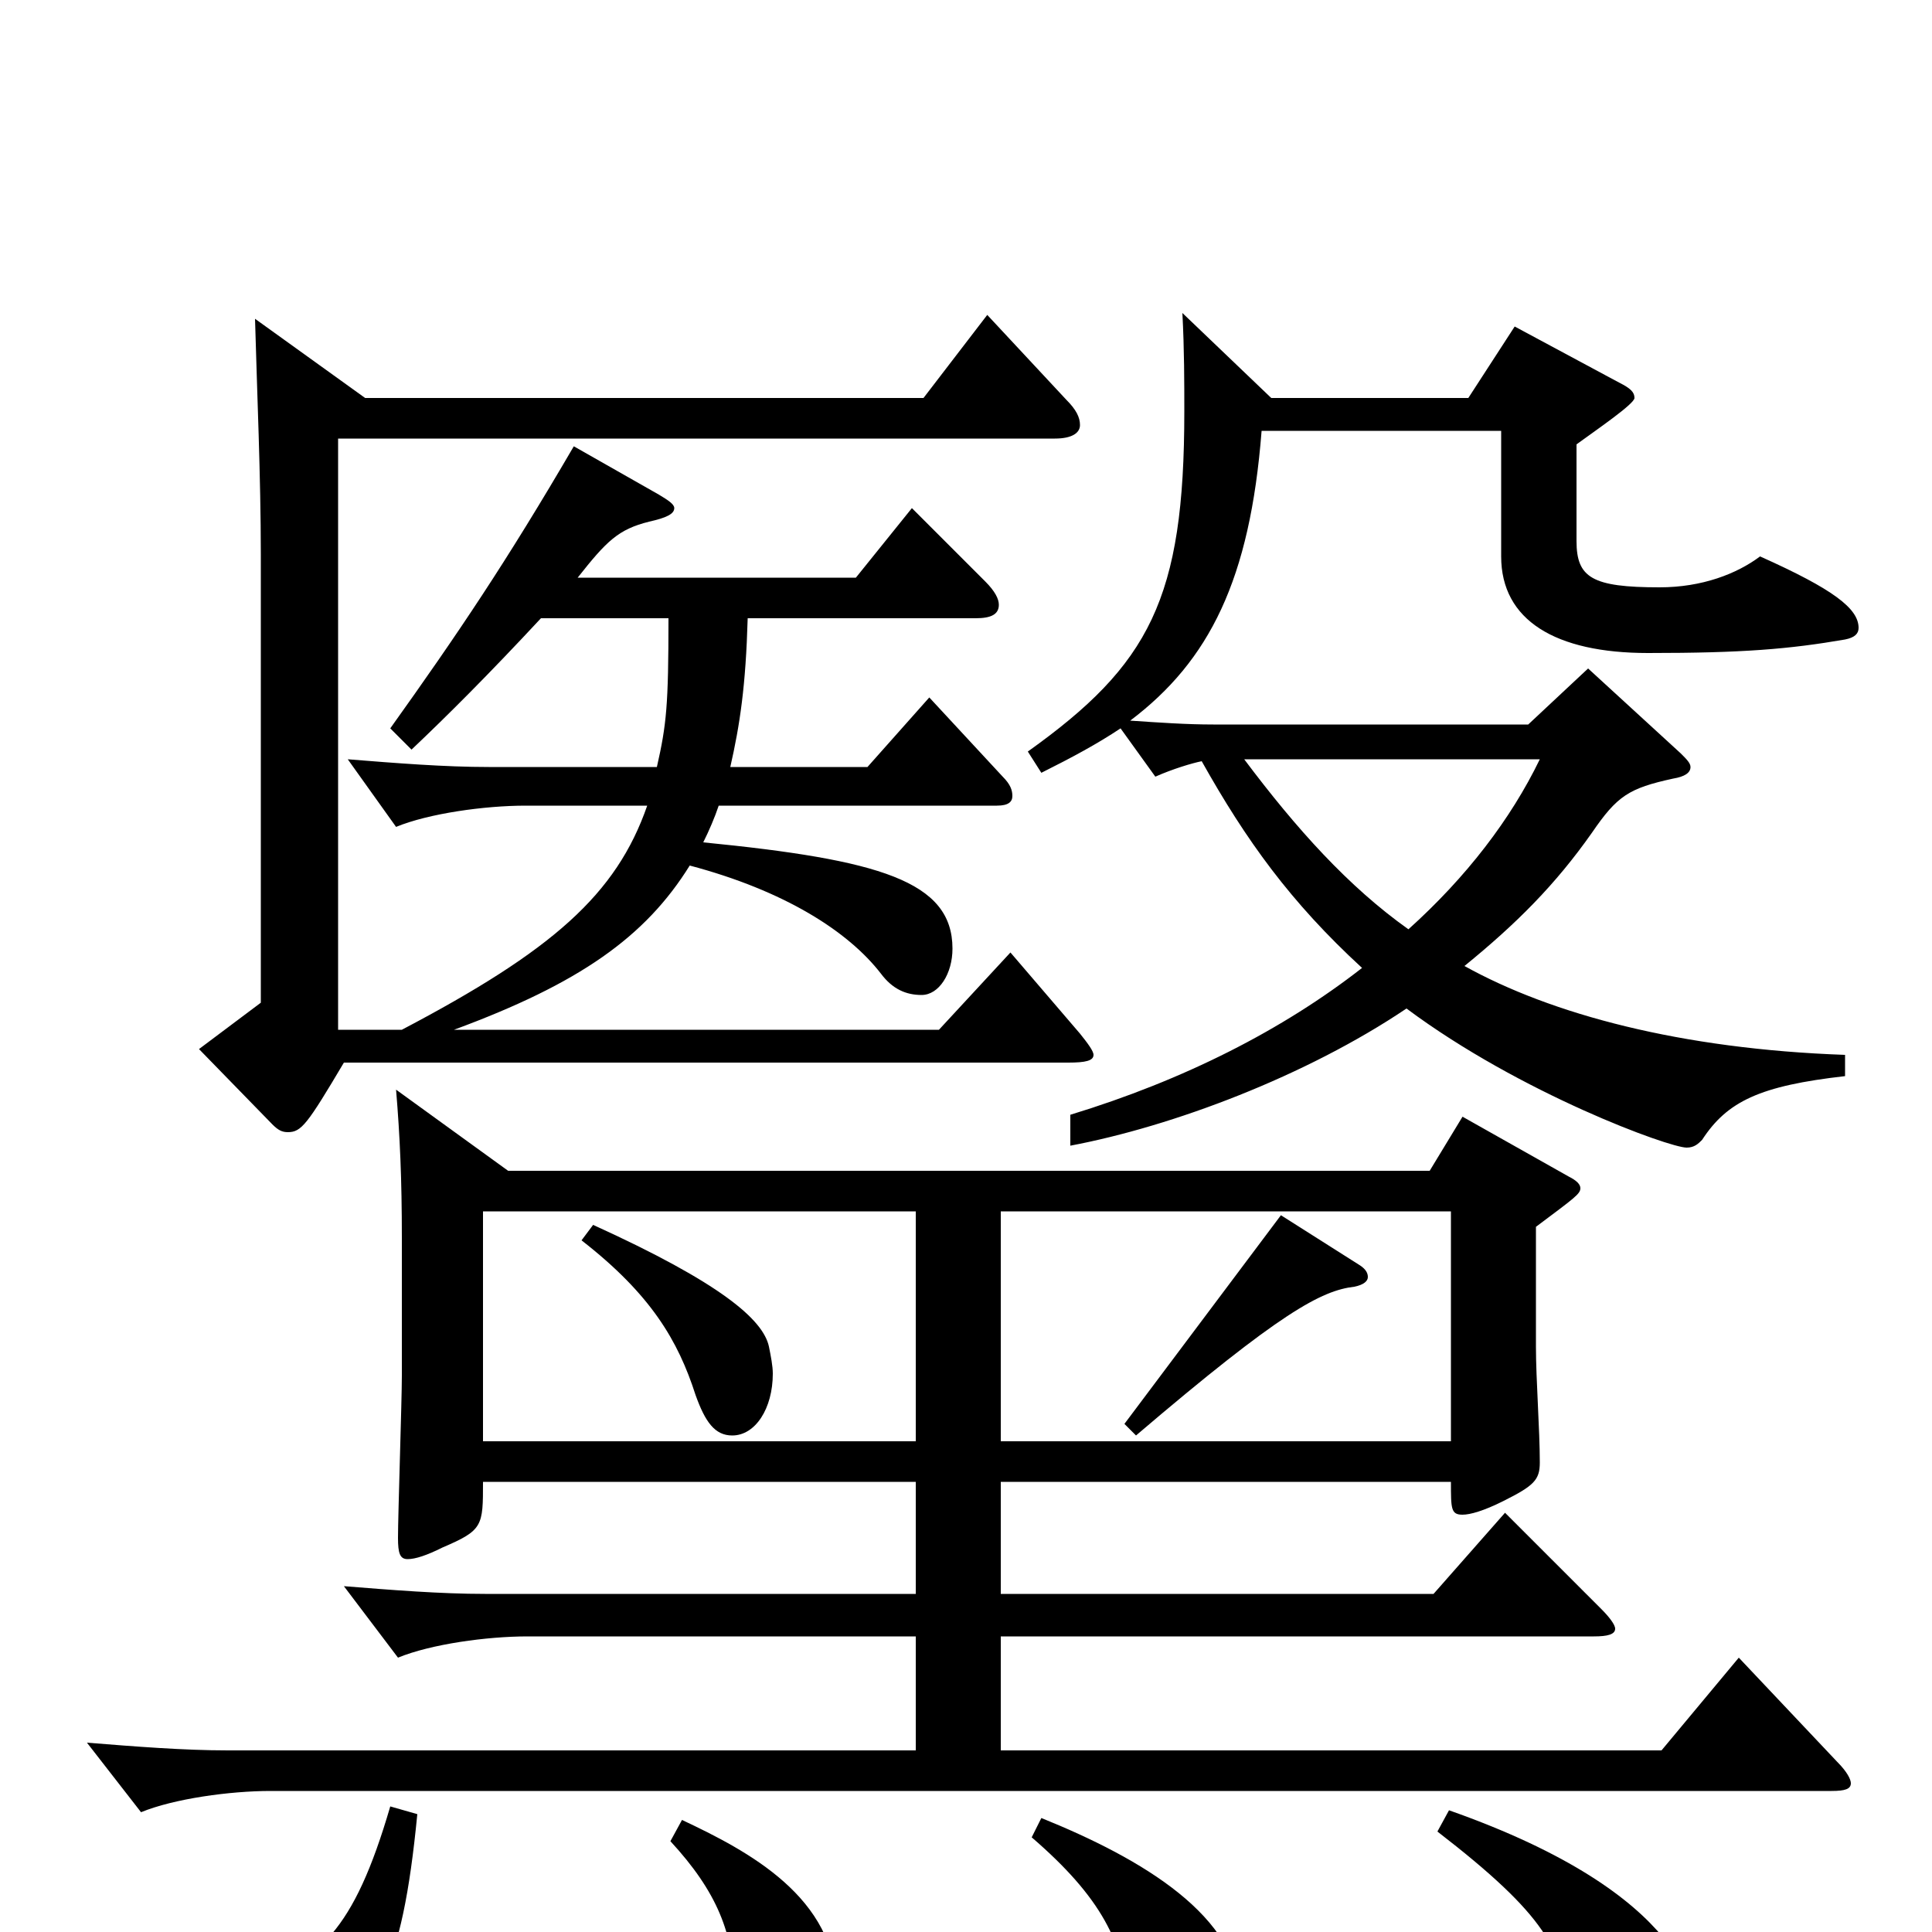 <svg xmlns="http://www.w3.org/2000/svg" viewBox="0 -1000 1000 1000">
	<path fill="#000000" d="M205 -436C207 -412 208 -390 208 -359V-288C208 -275 206 -216 206 -204C206 -196 207 -193 211 -193C215 -193 221 -195 229 -199C250 -208 250 -210 250 -233H474V-175H251C228 -175 203 -177 178 -179L206 -142C223 -149 252 -153 273 -153H474V-94H118C95 -94 70 -96 45 -98L73 -62C90 -69 119 -73 140 -73H948C955 -73 958 -74 958 -77C958 -79 956 -83 951 -88L900 -142L860 -94H518V-153H825C832 -153 836 -154 836 -157C836 -159 833 -163 829 -167L779 -217L742 -175H518V-233H751C751 -219 751 -216 757 -216C761 -216 768 -218 778 -223C794 -231 797 -234 797 -243C797 -260 795 -286 795 -303V-365C815 -380 818 -382 818 -385C818 -387 816 -389 812 -391L757 -422L740 -394H263ZM474 -254H250V-373H474ZM518 -254V-373H751V-254ZM744 -52C801 -8 808 9 813 41C817 69 829 81 845 81C860 81 878 66 878 44C878 33 875 -19 750 -63ZM202 -65C183 0 165 15 127 29C94 41 88 48 88 59C88 76 103 86 121 86C132 86 144 82 155 74C195 42 208 21 216 -61ZM347 -47C371 -21 380 1 380 30C380 57 380 74 403 74C419 74 433 54 433 30C433 -18 387 -42 353 -58ZM534 -49C570 -18 582 6 584 37C586 67 597 72 607 72C624 72 642 58 642 35C642 -8 591 -38 539 -59ZM301 -358C337 -330 351 -306 360 -278C365 -264 370 -257 379 -257C391 -257 400 -271 400 -289C400 -293 399 -298 398 -303C395 -317 373 -336 307 -366ZM612 -838C613 -819 613 -802 613 -787C613 -690 595 -656 532 -611L539 -600C555 -608 568 -615 580 -623L598 -598C607 -602 617 -605 622 -606C645 -565 668 -533 705 -499C664 -467 613 -441 554 -423V-407C607 -417 676 -443 728 -478C787 -434 864 -406 873 -406C877 -406 879 -408 881 -410C894 -430 911 -438 955 -443V-454C870 -457 803 -475 758 -500C785 -522 805 -542 824 -569C837 -588 843 -592 866 -597C872 -598 875 -600 875 -603C875 -605 873 -607 870 -610L822 -654L791 -625H628C614 -625 600 -626 585 -627C626 -658 647 -700 653 -777H777V-712C777 -679 805 -662 853 -662C902 -662 926 -664 955 -669C960 -670 962 -672 962 -675C962 -685 949 -695 911 -712C899 -703 881 -696 859 -696C824 -696 816 -701 816 -720V-770C827 -778 846 -791 846 -794C846 -797 844 -799 838 -802L784 -831L760 -794H658ZM797 -607C782 -576 759 -546 729 -519C698 -541 671 -571 644 -607ZM132 -835C133 -798 135 -753 135 -713V-481L103 -457L141 -418C144 -415 146 -414 149 -414C156 -414 159 -418 178 -450H553C562 -450 566 -451 566 -454C566 -456 563 -460 559 -465L523 -507L486 -467H235C300 -491 334 -515 357 -552C406 -539 439 -518 456 -496C462 -488 469 -485 477 -485C486 -485 493 -496 493 -509C493 -544 455 -555 364 -564C367 -570 370 -577 372 -583H516C522 -583 524 -585 524 -588C524 -591 523 -594 519 -598L481 -639L449 -603H378C383 -625 386 -645 387 -680H505C513 -680 517 -682 517 -687C517 -690 515 -694 510 -699L472 -737L443 -701H299C314 -720 320 -726 336 -730C345 -732 349 -734 349 -737C349 -739 346 -741 341 -744L297 -769C262 -709 237 -672 202 -623L213 -612C232 -630 253 -651 280 -680H346C346 -635 345 -625 340 -603H253C230 -603 205 -605 180 -607L205 -572C222 -579 251 -583 272 -583H335C319 -537 286 -508 208 -467H175V-773H546C555 -773 559 -776 559 -780C559 -784 557 -788 552 -793L511 -837L478 -794H189ZM663 -371L582 -263L588 -257C663 -321 684 -332 701 -334C706 -335 708 -337 708 -339C708 -341 707 -343 704 -345Z"/>
</svg>